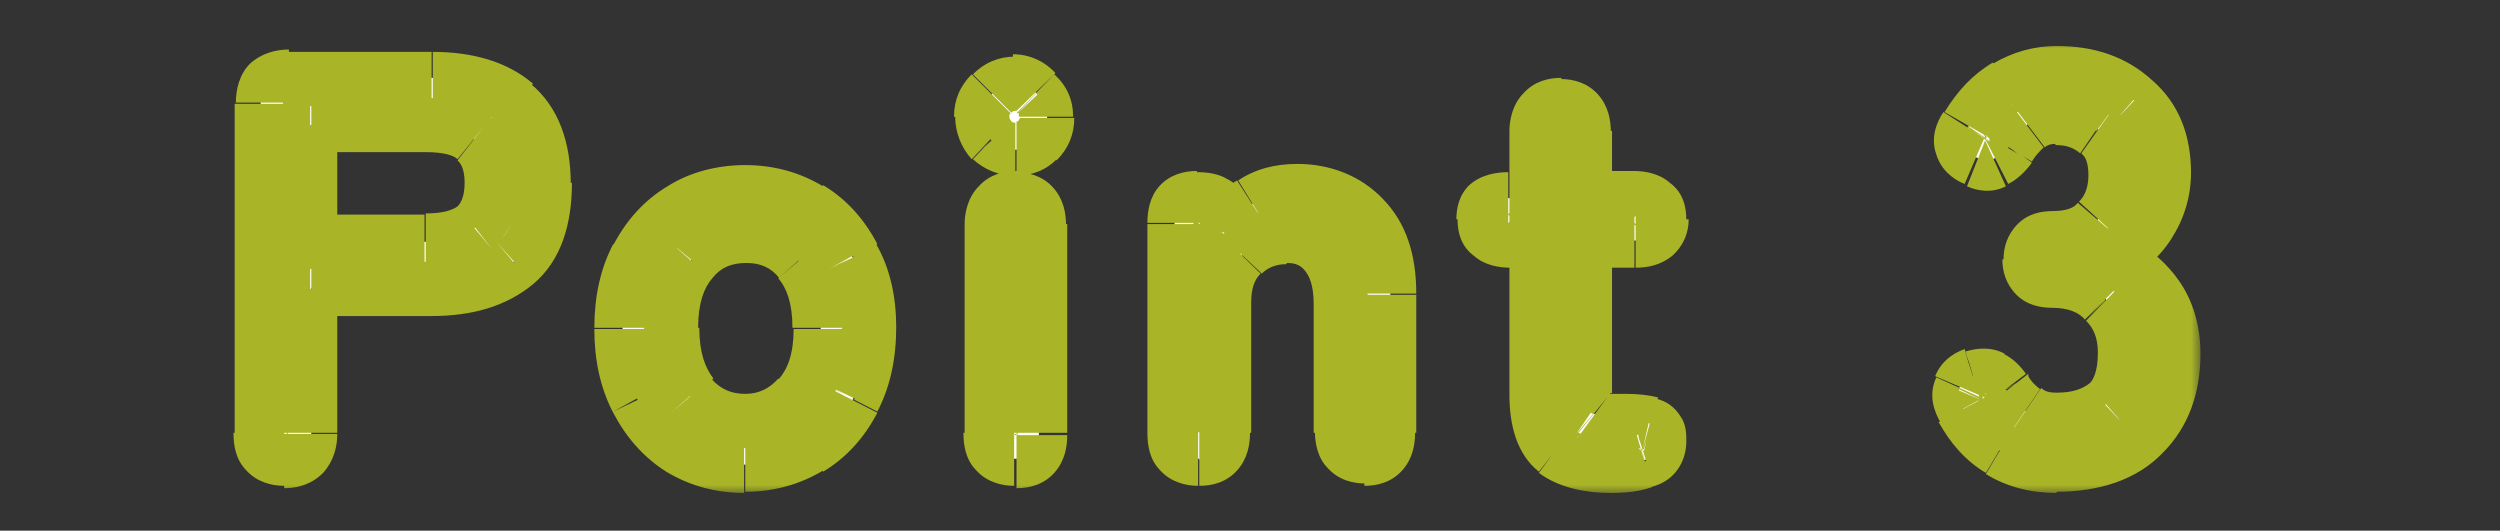 <?xml version="1.0" encoding="UTF-8"?>
<svg xmlns="http://www.w3.org/2000/svg" xmlns:xlink="http://www.w3.org/1999/xlink" version="1.1" viewBox="0 0 212 45">
  <rect x="0" y="0" width="212" height="45" fill="#333333" stroke="none"/>
  <defs>
    <style>
      .cls-1 {
        mask: url(#mask);
      }

      .cls-2 {
        fill: #a9b527;
      }

      .cls-3 {
        fill: #fff;
      }
    </style>
    <mask id="mask" x="19.3" y="3.6" width="167.4" height="38.4" maskUnits="userSpaceOnUse">
      <g id="path-1-outside-1_759_728">
        <rect class="cls-3" x="19.3" y="3.6" width="167.4" height="38.4"/>
        <path d="M24.2,38.9c-1.4,0-2.1-.7-2.1-2.2V8.8c0-1.4.7-2.2,2.2-2.2h12.3c3,0,5.4.7,7,2.1,1.7,1.4,2.5,3.7,2.5,6.7s-.8,5.4-2.5,6.8c-1.7,1.4-4,2.2-7,2.2h-10.2v12.2c0,1.5-.7,2.2-2.1,2.2ZM26.3,20.5h9.7c1.8,0,3.2-.4,4.2-1.2,1-.8,1.5-2.1,1.5-3.8s-.5-3-1.5-3.7c-1-.8-2.3-1.2-4.2-1.2h-9.7v9.9ZM63.2,39.4c-2,0-3.8-.5-5.4-1.4-1.6-1-2.8-2.3-3.7-4.1-.9-1.8-1.3-3.8-1.3-6.1s.4-4.3,1.3-6c.9-1.8,2.2-3.1,3.7-4.1,1.6-1,3.4-1.5,5.4-1.5s3.8.5,5.4,1.5c1.6,1,2.8,2.3,3.7,4.1.9,1.7,1.4,3.7,1.4,6s-.5,4.3-1.4,6.1c-.9,1.8-2.1,3.1-3.7,4.1-1.6,1-3.4,1.4-5.4,1.4ZM63.2,35.7c1.9,0,3.4-.7,4.6-2.1,1.2-1.4,1.8-3.3,1.8-5.8s-.6-4.3-1.8-5.7c-1.2-1.4-2.7-2.1-4.6-2.1s-3.4.7-4.6,2.1c-1.2,1.4-1.8,3.3-1.8,5.7s.6,4.3,1.8,5.8c1.2,1.4,2.7,2.1,4.6,2.1ZM86.1,38.9c-1.4,0-2.1-.7-2.1-2.2v-17.7c0-1.4.7-2.2,2.1-2.2s2,.7,2,2.2v17.7c0,1.5-.7,2.2-2,2.2ZM86.1,12.7c-.8,0-1.4-.3-2-.8-.5-.6-.8-1.2-.8-2s.3-1.4.8-1.9c.6-.6,1.2-.8,2-.8s1.4.3,1.9.8c.6.5.8,1.2.8,1.9s-.3,1.4-.8,2c-.5.5-1.2.8-1.9.8ZM101.7,38.9c-1.4,0-2.1-.7-2.1-2.2v-17.7c0-1.4.6-2.2,1.9-2.2s2,.4,2,1.1v1.8c.7-.9,1.6-1.7,2.7-2.4,1.1-.7,2.4-1,3.8-1,2.3,0,4.2.8,5.7,2.3,1.5,1.5,2.2,3.6,2.2,6.5v11.7c0,1.5-.7,2.2-2.1,2.2s-2-.7-2-2.2v-10.9c0-1.9-.4-3.4-1.3-4.3-.9-1-2-1.5-3.4-1.5s-2.8.5-3.8,1.6c-1,1-1.5,2.4-1.5,4.1v11c0,1.5-.7,2.2-2.1,2.2ZM136.6,39.4c-2.1,0-3.7-.4-4.7-1.2-1.1-.8-1.6-2.4-1.6-4.7v-13.1h-2.3c-1.4,0-2.2-.6-2.2-1.8s.2-1.1.5-1.3c.3-.3.9-.5,1.7-.5h2.3v-5.8c0-1.4.7-2.2,2.1-2.2s2,.7,2,2.2v5.8h4.2c1.4,0,2.2.6,2.2,1.8s-.7,1.8-2.2,1.8h-4.2v12.3c0,1.2.3,2,.8,2.4.6.4,1.4.6,2.4.6h.3c.8,0,1.5,0,2.1.2.6.1.8.6.8,1.4s-.4,1.5-1.3,1.7c-.8.2-1.8.4-2.9.4ZM174.4,39.4c-1.8,0-3.4-.4-4.8-1.2-1.4-.9-2.4-2-3.2-3.5-.4-.7-.5-1.2-.3-1.7.2-.5.6-.8,1.2-1.1.6-.2,1.1-.2,1.5,0s.8.6,1.2,1.1c.4.7,1,1.4,1.7,1.8.7.5,1.6.7,2.6.7,1.8,0,3.3-.5,4.3-1.4,1-1,1.6-2.4,1.6-4.4s-.6-3.3-1.7-4.4c-1.1-1.1-2.6-1.7-4.5-1.7s-1.9-.6-1.9-1.8.6-1.8,1.9-1.8,3.1-.5,4-1.5c.9-1,1.4-2.3,1.4-3.9s-.5-3-1.6-3.7c-1-.7-2.2-1.1-3.5-1.1s-1.7.2-2.3.7c-.6.5-1.2,1.1-1.6,1.8-.4.5-.8.9-1.2,1.1-.4.2-.9.2-1.5,0-.6-.2-1-.6-1.1-1.1s0-1,.4-1.7c.9-1.5,2-2.6,3.3-3.4,1.3-.8,2.7-1.2,4.2-1.2,2.7,0,4.9.8,6.5,2.3,1.7,1.5,2.5,3.6,2.5,6.2s-.4,3.1-1.3,4.4c-.9,1.3-2,2.2-3.4,2.9,1.6.6,2.9,1.6,4,3,1,1.4,1.5,3.1,1.5,5,0,2.8-.8,5.1-2.5,6.8-1.7,1.8-4.1,2.6-7.3,2.6Z"/>
      </g>
    </mask>
  </defs>
  <!-- Generator: Adobe Illustrator 28.6.0, SVG Export Plug-In . SVG Version: 1.2.0 Build 709)  -->
  <g>
    <g id="_レイヤー_1" data-name="レイヤー_1">
      <path class="cls-3" d="M24.2,38.9c-1.4,0-2.1-.7-2.1-2.2V8.8c0-1.4.7-2.2,2.2-2.2h12.3c3,0,5.4.7,7,2.1,1.7,1.4,2.5,3.7,2.5,6.7s-.8,5.4-2.5,6.8c-1.7,1.4-4,2.2-7,2.2h-10.2v12.2c0,1.5-.7,2.2-2.1,2.2ZM26.3,20.5h9.7c1.8,0,3.2-.4,4.2-1.2,1-.8,1.5-2.1,1.5-3.8s-.5-3-1.5-3.7c-1-.8-2.3-1.2-4.2-1.2h-9.7v9.9ZM63.2,39.4c-2,0-3.8-.5-5.4-1.4-1.6-1-2.8-2.3-3.7-4.1-.9-1.8-1.3-3.8-1.3-6.1s.4-4.3,1.3-6c.9-1.8,2.2-3.1,3.7-4.1,1.6-1,3.4-1.5,5.4-1.5s3.8.5,5.4,1.5c1.6,1,2.8,2.3,3.7,4.1.9,1.7,1.4,3.7,1.4,6s-.5,4.3-1.4,6.1c-.9,1.8-2.1,3.1-3.7,4.1-1.6,1-3.4,1.4-5.4,1.4ZM63.2,35.7c1.9,0,3.4-.7,4.6-2.1,1.2-1.4,1.8-3.3,1.8-5.8s-.6-4.3-1.8-5.7c-1.2-1.4-2.7-2.1-4.6-2.1s-3.4.7-4.6,2.1c-1.2,1.4-1.8,3.3-1.8,5.7s.6,4.3,1.8,5.8c1.2,1.4,2.7,2.1,4.6,2.1ZM86.1,38.9c-1.4,0-2.1-.7-2.1-2.2v-17.7c0-1.4.7-2.2,2.1-2.2s2,.7,2,2.2v17.7c0,1.5-.7,2.2-2,2.2ZM86.1,12.7c-.8,0-1.4-.3-2-.8-.5-.6-.8-1.2-.8-2s.3-1.4.8-1.9c.6-.6,1.2-.8,2-.8s1.4.3,1.9.8c.6.5.8,1.2.8,1.9s-.3,1.4-.8,2c-.5.5-1.2.8-1.9.8ZM101.7,38.9c-1.4,0-2.1-.7-2.1-2.2v-17.7c0-1.4.6-2.2,1.9-2.2s2,.4,2,1.1v1.8c.7-.9,1.6-1.7,2.7-2.4,1.1-.7,2.4-1,3.8-1,2.3,0,4.2.8,5.7,2.3,1.5,1.5,2.2,3.6,2.2,6.5v11.7c0,1.5-.7,2.2-2.1,2.2s-2-.7-2-2.2v-10.9c0-1.9-.4-3.4-1.3-4.3-.9-1-2-1.5-3.4-1.5s-2.8.5-3.8,1.6c-1,1-1.5,2.4-1.5,4.1v11c0,1.5-.7,2.2-2.1,2.2ZM136.6,39.4c-2.1,0-3.7-.4-4.7-1.2-1.1-.8-1.6-2.4-1.6-4.7v-13.1h-2.3c-1.4,0-2.2-.6-2.2-1.8s.2-1.1.5-1.3c.3-.3.9-.5,1.7-.5h2.3v-5.8c0-1.4.7-2.2,2.1-2.2s2,.7,2,2.2v5.8h4.2c1.4,0,2.2.6,2.2,1.8s-.7,1.8-2.2,1.8h-4.2v12.3c0,1.2.3,2,.8,2.4.6.4,1.4.6,2.4.6h.3c.8,0,1.5,0,2.1.2.6.1.8.6.8,1.4s-.4,1.5-1.3,1.7c-.8.2-1.8.4-2.9.4ZM174.4,39.4c-1.8,0-3.4-.4-4.8-1.2-1.4-.9-2.4-2-3.2-3.5-.4-.7-.5-1.2-.3-1.7.2-.5.6-.8,1.2-1.1.6-.2,1.1-.2,1.5,0s.8.6,1.2,1.1c.4.7,1,1.4,1.7,1.8.7.5,1.6.7,2.6.7,1.8,0,3.3-.5,4.3-1.4,1-1,1.6-2.4,1.6-4.4s-.6-3.3-1.7-4.4c-1.1-1.1-2.6-1.7-4.5-1.7s-1.9-.6-1.9-1.8.6-1.8,1.9-1.8,3.1-.5,4-1.5c.9-1,1.4-2.3,1.4-3.9s-.5-3-1.6-3.7c-1-.7-2.2-1.1-3.5-1.1s-1.7.2-2.3.7c-.6.5-1.2,1.1-1.6,1.8-.4.5-.8.9-1.2,1.1-.4.2-.9.2-1.5,0-.6-.2-1-.6-1.1-1.1s0-1,.4-1.7c.9-1.5,2-2.6,3.3-3.4,1.3-.8,2.7-1.2,4.2-1.2,2.7,0,4.9.8,6.5,2.3,1.7,1.5,2.5,3.6,2.5,6.2s-.4,3.1-1.3,4.4c-.9,1.3-2,2.2-3.4,2.9,1.6.6,2.9,1.6,4,3,1,1.4,1.5,3.1,1.5,5,0,2.8-.8,5.1-2.5,6.8-1.7,1.8-4.1,2.6-7.3,2.6Z"/>
      <g class="cls-1">
        <path class="cls-2" d="M43.6,8.8l-1.5,1.8h0s0,0,0,0l1.5-1.8ZM43.6,22.3l-1.5-1.8h0s0,0,0,0l1.5,1.7ZM26.3,24.5v-2.3h-2.3v2.3h2.3ZM26.3,20.5h-2.3v2.3h2.3v-2.3ZM40.3,19.3l1.4,1.8h0s-1.5-1.8-1.5-1.8ZM40.3,11.8l-1.4,1.8h0s0,0,0,0l1.4-1.8ZM26.3,10.6v-2.3h-2.3v2.3h2.3ZM24.2,36.6c-.1,0-.2,0-.1,0,0,0,0,0,.1,0,0,0,.1,0,.1.1,0,.1.1.2.1.2,0,0,0,0,0,0,0,0,0-.1,0-.2h-4.6c0,1.1.2,2.3,1.1,3.2.9,1,2.2,1.3,3.2,1.3v-4.6ZM24.5,36.7V8.8h-4.6v27.9h4.6ZM24.5,8.8c0-.2,0-.2,0-.2,0,0,0,0,0,0,0,0,0,0-.1.1,0,0,0,0-.1.1,0,0,0,0,0,0,0,0,0,0,.2,0v-4.6c-1.1,0-2.3.3-3.3,1.2-.9.9-1.2,2.2-1.2,3.3h4.6ZM24.3,9h12.3v-4.6h-12.3v4.6ZM36.6,9c2.7,0,4.5.6,5.6,1.6l3-3.5c-2.2-1.9-5.2-2.7-8.5-2.7v4.6ZM42.1,10.6c1,.8,1.7,2.3,1.7,5h4.6c0-3.5-1-6.5-3.4-8.5l-3,3.5ZM43.9,15.5c0,2.7-.7,4.2-1.7,5.1l3,3.5c2.4-2,3.3-5.1,3.3-8.6h-4.6ZM42.1,20.6c-1.1,1-2.8,1.6-5.5,1.6v4.6c3.4,0,6.3-.8,8.6-2.7l-3-3.5ZM36.6,22.2h-10.2v4.6h10.2v-4.6ZM24,24.5v12.2h4.6v-12.2h-4.6ZM24,36.7c0,.2,0,.3,0,.3,0,0,0,0,0,0,0,0,0,0,.1-.1,0,0,0,0,.1-.1,0,0,0,0,.1,0,0,0,0,0-.2,0v4.6c1.1,0,2.3-.3,3.3-1.3.9-1,1.2-2.2,1.2-3.3h-4.6ZM26.3,22.8h9.7v-4.6h-9.7v4.6ZM36.1,22.8c2.1,0,4.1-.4,5.6-1.7l-2.9-3.6c-.4.3-1.2.6-2.7.6v4.6ZM41.7,21.1c1.7-1.4,2.3-3.4,2.3-5.6h-4.6c0,1.3-.4,1.8-.6,2l2.9,3.6ZM44,15.5c0-2.1-.6-4.2-2.4-5.5l-2.8,3.6c.2.2.6.6.6,1.9h4.6ZM41.7,10c-1.5-1.2-3.5-1.7-5.6-1.7v4.6c1.6,0,2.4.3,2.7.6l2.9-3.6ZM36.1,8.3h-9.7v4.6h9.7v-4.6ZM24,10.6v9.9h4.6v-9.9h-4.6ZM57.8,38l-1.2,2h0s0,0,0,0l1.2-2ZM54.1,33.9l-2.1,1h0s0,0,0,0l2-1.1ZM54.1,21.8l-2-1.1h0s0,0,0,0l2,1.1ZM57.8,17.7l1.2,2h0s0,0,0,0l-1.2-2ZM68.6,17.7l-1.2,2h0s0,0,0,0l1.2-2ZM72.4,21.8l-2.1,1h0s0,0,0,0l2-1.1ZM72.4,33.9l-2-1.1h0s0,0,0,0l2.1,1ZM68.6,38l1.2,2h0s0,0,0,0l-1.2-2ZM67.8,33.6l-1.8-1.5h0s1.8,1.5,1.8,1.5ZM67.8,22.1l-1.8,1.5h0s0,0,0,0l1.7-1.5ZM58.6,22.1l-1.7-1.5h0s0,0,0,0l1.8,1.5ZM58.6,33.6l-1.8,1.5h0s0,0,0,0l1.7-1.5ZM63.2,37.1c-1.7,0-3-.4-4.3-1.1l-2.4,4c2,1.2,4.2,1.8,6.6,1.8v-4.6ZM59,36.1c-1.2-.8-2.2-1.8-2.9-3.2l-4.1,2.1c1.1,2.1,2.6,3.8,4.5,5l2.4-3.9ZM56.1,32.9c-.7-1.4-1.1-3-1.1-5h-4.6c0,2.6.5,5,1.6,7.1l4.1-2.1ZM55,27.8c0-2,.4-3.6,1.1-5l-4.1-2.1c-1.1,2.1-1.6,4.5-1.6,7.1h4.6ZM56.1,22.9c.7-1.4,1.7-2.4,2.9-3.2l-2.4-3.9c-2,1.2-3.5,2.9-4.6,5l4.1,2.1ZM59,19.7c1.2-.7,2.6-1.1,4.2-1.1v-4.6c-2.4,0-4.7.6-6.6,1.8l2.4,3.9ZM63.2,18.6c1.6,0,3,.4,4.2,1.1l2.4-3.9c-2-1.2-4.2-1.8-6.6-1.8v4.6ZM67.4,19.7c1.2.7,2.2,1.7,2.9,3.1l4.1-2.1c-1.1-2.1-2.6-3.8-4.6-5l-2.4,4ZM70.3,22.9c.7,1.3,1.1,3,1.1,4.9h4.6c0-2.6-.5-5-1.7-7.1l-4.1,2.2ZM71.4,27.8c0,2-.4,3.6-1.1,5l4.1,2.1c1.1-2.1,1.6-4.5,1.6-7.2h-4.6ZM70.3,32.9c-.7,1.4-1.7,2.4-2.9,3.2l2.4,3.9c2-1.2,3.5-2.9,4.6-5l-4.1-2.1ZM67.4,36c-1.2.7-2.5,1.1-4.2,1.1v4.6c2.4,0,4.6-.6,6.6-1.8l-2.4-3.9ZM63.2,38c2.5,0,4.7-1,6.3-2.9l-3.5-3c-.7.8-1.6,1.3-2.8,1.3v4.6ZM69.6,35.1c1.6-1.9,2.3-4.4,2.3-7.2h-4.6c0,2.1-.5,3.4-1.3,4.3l3.5,3ZM71.9,27.8c0-2.8-.7-5.3-2.4-7.2l-3.5,3c.7.8,1.2,2.1,1.2,4.2h4.6ZM69.6,20.6c-1.6-1.9-3.8-2.9-6.3-2.9v4.6c1.2,0,2.1.4,2.8,1.3l3.5-3ZM63.2,17.7c-2.5,0-4.7,1-6.3,2.9l3.5,3c.7-.9,1.6-1.3,2.9-1.3v-4.6ZM56.9,20.6c-1.6,1.9-2.3,4.4-2.3,7.2h4.6c0-2.1.5-3.4,1.2-4.2l-3.5-3ZM54.6,27.8c0,2.8.7,5.3,2.3,7.2l3.6-2.9c-.7-.9-1.2-2.2-1.2-4.3h-4.6ZM56.9,35.1c1.6,1.9,3.8,2.9,6.3,2.9v-4.6c-1.2,0-2.1-.4-2.9-1.3l-3.5,3ZM84.1,11.9l-1.7,1.6h0s0,0,0,0l1.6-1.7ZM84.1,8l-1.6-1.6,1.6,1.6ZM88,8l-1.7,1.6h0s0,0,0,0l1.6-1.7ZM88,11.9l1.6,1.6h0l-1.6-1.6ZM86.1,36.6c-.1,0-.2,0-.1,0,0,0,0,0,.1,0,0,0,.1,0,.1.1,0,.1.1.2.1.2,0,0,0,0,0,0,0,0,0-.1,0-.2h-4.6c0,1.1.2,2.3,1.1,3.2.9,1,2.2,1.3,3.2,1.3v-4.6ZM86.4,36.7v-17.7h-4.6v17.7h4.6ZM86.4,19c0-.2,0-.3,0-.2,0,0,0,.1-.1.2,0,0,0,0-.1.1,0,0,0,0-.1,0,0,0,0,0,.1,0v-4.6c-1.1,0-2.3.3-3.2,1.3-.9.9-1.2,2.2-1.2,3.2h4.6ZM86.1,19.1c.1,0,.2,0,.1,0,0,0,0,0-.1,0,0,0-.1,0-.2-.1-.1-.1-.1-.2-.1-.2,0,0,0,0,0,.3h4.6c0-1-.2-2.2-1.1-3.2-.9-1-2.1-1.3-3.2-1.3v4.6ZM85.9,19v17.7h4.6v-17.7h-4.6ZM85.9,36.7c0,.2,0,.3,0,.3,0,0,0,0,0,0,0,0,0,0,0-.1,0,0,0,0,.2-.1,0,0,0,0,.1,0,0,0,0,0,0,0v4.6c1.1,0,2.3-.3,3.2-1.3.9-1,1.1-2.2,1.1-3.2h-4.6ZM86.1,10.4c-.2,0-.3,0-.4-.2l-3.2,3.3c1,.9,2.2,1.4,3.6,1.4v-4.6ZM85.8,10.3c-.1-.1-.2-.2-.2-.4h-4.6c0,1.3.5,2.6,1.4,3.6l3.3-3.2ZM85.6,9.9c0-.2,0-.2.1-.3l-3.3-3.3c-1,1-1.5,2.2-1.5,3.6h4.6ZM85.7,9.6c.1-.1.2-.2.4-.2v-4.6c-1.4,0-2.6.5-3.6,1.5l3.3,3.3ZM86.1,9.4c0,0,0,0,0,0,0,0,0,0,.1,0l3.3-3.2c-.9-1-2.2-1.6-3.6-1.6v4.6ZM86.4,9.6c0,0,0,0,0,.1,0,0,0,0,0,.2h4.6c0-1.4-.5-2.6-1.6-3.6l-3.2,3.3ZM86.5,9.9c0,.1,0,.2-.2.4l3.3,3.3c1-1,1.5-2.2,1.5-3.6h-4.6ZM86.4,10.3c0,0-.1,0-.1,0,0,0,0,0-.1,0v4.6c1.3,0,2.6-.5,3.5-1.5l-3.3-3.3ZM103.5,17.9h-2.3c0,0,0,.1,0,.1h0s2.3-.1,2.3-.1ZM103.6,19.7h-2.3c0,.1.4,6.8.4,6.8l3.8-5.5-1.9-1.3ZM106.2,17.3l-1.2-2h0s0,0,0,0l1.2,2ZM115.6,18.5l-1.7,1.6h0s0,0,0,0l1.6-1.6ZM112.4,21.5l-1.7,1.5h0s0,0,0,0l1.7-1.5ZM105.3,21.6l1.7,1.6h0s0,0,0,0l-1.7-1.6ZM101.7,36.6c-.1,0-.2,0-.1,0,0,0,0,0,.1,0,0,0,.1,0,.1.1,0,.1.1.2.1.2,0,0,0,0,0,0,0,0,0-.1,0-.2h-4.6c0,1.1.2,2.3,1.1,3.2.9,1,2.2,1.3,3.2,1.3v-4.6ZM101.9,36.7v-17.7h-4.6v17.7h4.6ZM101.9,19c0-.2,0-.3,0-.3,0,0,0,0-.1.2-.1.1-.2.2-.3.2,0,0,0,0,0,0v-4.6c-1.1,0-2.3.3-3.2,1.3-.8.9-1,2.1-1,3.1h4.6ZM101.5,19.1c.2,0,.4,0,.4,0,0,0,0,0,0,0-.1,0-.3-.2-.5-.4-.2-.2-.2-.5-.2-.6l4.6-.2c0-1.2-.7-2.2-1.7-2.7-.8-.5-1.8-.6-2.6-.6v4.6ZM101.2,18v1.8c0,0,4.7-.2,4.7-.2v-1.8c0,0-4.7.2-4.7.2ZM105.5,21c.4-.6,1.1-1.2,1.9-1.8l-2.5-3.9c-1.3.8-2.4,1.8-3.2,3l3.8,2.6ZM107.4,19.2c.7-.4,1.5-.7,2.6-.7v-4.6c-1.8,0-3.5.4-5,1.4l2.4,3.9ZM110,18.6c1.8,0,3,.6,4,1.5l3.3-3.2c-1.9-2-4.5-3-7.3-3v4.6ZM114,20.1c.9.9,1.5,2.4,1.5,4.8h4.6c0-3.2-.8-6-2.9-8.1l-3.3,3.3ZM115.5,25v11.7h4.6v-11.7h-4.6ZM115.5,36.7c0,0,0,.2,0,.2,0,0,0,0,0,0,0,0,0,0,.1-.2,0,0,0,0,.1-.1,0,0,0,0,.1,0,0,0,0,0-.1,0v4.6c1.1,0,2.3-.3,3.2-1.3.9-1,1.1-2.2,1.1-3.2h-4.6ZM115.8,36.6c-.1,0-.2,0,0,0,0,0,0,0,.1,0,0,0,.1,0,.2.1,0,0,0,0,0,.1,0,0,0,0,0,0,0,0,0,0,0-.3h-4.6c0,1,.2,2.3,1.1,3.2.9,1,2.1,1.3,3.2,1.3v-4.6ZM116,36.7v-10.9h-4.6v10.9h4.6ZM116,25.8c0-2.2-.5-4.3-1.9-5.9l-3.4,3.1c.3.4.7,1.1.7,2.8h4.6ZM114.2,20c-1.3-1.5-3.1-2.3-5.1-2.3v4.6c.8,0,1.2.2,1.6.7l3.5-3ZM109.1,17.7c-2.1,0-4,.7-5.5,2.3l3.4,3.2c.5-.5,1.2-.8,2.1-.8v-4.6ZM103.6,20c-1.5,1.5-2.1,3.5-2.1,5.7h4.6c0-1.3.3-2,.8-2.5l-3.3-3.2ZM101.5,25.7v11h4.6v-11h-4.6ZM101.5,36.7c0,0,0,.2,0,.2,0,0,0,0,0,0,0,0,0,0,.1-.2,0,0,0,0,.1-.1,0,0,0,0,.1,0,0,0,0,0-.1,0v4.6c1.1,0,2.3-.3,3.2-1.3.9-1,1.1-2.2,1.1-3.2h-4.6ZM131.9,38.2l-1.4,1.8h0s0,0,0,0l1.4-1.8ZM130.3,20.4h2.3v-2.3h-2.3v2.3ZM126.3,17.3l1.5,1.7h0s0,0,0,0l-1.5-1.7ZM130.3,16.8v2.3h2.3v-2.3h-2.3ZM134.4,16.8h-2.3v2.3h2.3v-2.3ZM134.4,20.4v-2.3h-2.3v2.3h2.3ZM135.1,35.1l-1.5,1.8h0s0,0,0,0l1.3-1.9ZM139.9,35.9l-.6,2.2h0s0,0,0,0l.5-2.2ZM139.5,39.1l-.6-2.2h0s0,0,0,0l.7,2.2ZM136.6,37.1c-1.9,0-2.9-.4-3.4-.7l-2.7,3.7c1.6,1.2,3.8,1.7,6.1,1.7v-4.6ZM133.3,36.4c-.2-.2-.7-.8-.7-2.9h-4.6c0,2.5.6,5,2.5,6.5l2.8-3.6ZM132.6,33.5v-13.1h-4.6v13.1h4.6ZM130.3,18.1h-2.3v4.6h2.3v-4.6ZM128,18.1c-.2,0-.3,0-.3,0,0,0,0,0,.2.1.1.1.2.2.3.4,0,.1,0,.1,0,0h-4.6c0,1.1.3,2.3,1.4,3.1.9.8,2.1,1,3.1,1v-4.6ZM128.1,18.6c0-.1,0-.1,0,0,0,0-.1.3-.3.4l-3.1-3.4c-1,.9-1.2,2.1-1.2,3h4.6ZM127.8,19c-.2.2-.3.2-.3.2,0,0,0,0,.1,0,0,0,.2,0,.3,0v-4.6c-1,0-2.3.2-3.3,1.1l3.1,3.4ZM128,19.1h2.3v-4.6h-2.3v4.6ZM132.6,16.8v-5.8h-4.6v5.8h4.6ZM132.6,11.1c0-.2,0-.3,0-.2,0,0,0,.1-.1.2,0,0,0,0-.1.1,0,0,0,0-.1,0,0,0,0,0,.1,0v-4.6c-1.1,0-2.3.3-3.2,1.3-.9.9-1.2,2.2-1.2,3.2h4.6ZM132.3,11.2c.1,0,.2,0,.1,0,0,0,0,0-.1,0,0,0-.1,0-.2-.1-.1-.1-.1-.2-.1-.2,0,0,0,0,0,.3h4.6c0-1-.2-2.2-1.1-3.2-.9-1-2.1-1.3-3.2-1.3v4.6ZM132.1,11.1v5.8h4.6v-5.8h-4.6ZM134.4,19.1h4.2v-4.6h-4.2v4.6ZM138.6,19.1c.2,0,.3,0,.3,0,0,0,0,0-.2-.1-.1-.1-.2-.2-.3-.4,0-.1,0-.1,0,0h4.6c0-1.1-.3-2.3-1.4-3.1-.9-.8-2.1-1-3.1-1v4.6ZM138.5,18.6c0,0,0,0,0,0,0-.1.1-.2.3-.4.1,0,.2-.1.2-.1,0,0-.1,0-.3,0v4.6c1,0,2.1-.2,3.1-1,1-.9,1.4-2,1.4-3.1h-4.6ZM138.6,18.1h-4.2v4.6h4.2v-4.6ZM132.1,20.4v12.3h4.6v-12.3h-4.6ZM132.1,32.7c0,1.4.3,3.1,1.6,4.2l2.9-3.6c.2.1.2.2.1.1,0-.1,0-.4,0-.8h-4.6ZM133.8,37c1.1.8,2.5,1,3.8,1v-4.6c-.4,0-.7,0-.9,0-.2,0-.2,0-.2,0l-2.7,3.7ZM137.6,38h.3v-4.6h-.3v4.6ZM137.9,38c.7,0,1.2,0,1.5.1l1.2-4.4c-.8-.2-1.7-.3-2.7-.3v4.6ZM139.4,38.2c-.1,0-.3,0-.5-.2-.2-.1-.3-.3-.4-.4-.1-.2-.1-.4-.1-.2h4.6c0-.6,0-1.4-.5-2.1-.5-.8-1.2-1.3-2.1-1.5l-1,4.5ZM138.5,37.4c0,.1,0,0,.1-.3.2-.2.4-.3.3-.3l1.1,4.5c.8-.2,1.6-.6,2.2-1.4.6-.8.8-1.7.8-2.5h-4.6ZM138.8,36.9c-.6.2-1.3.3-2.2.3v4.6c1.2,0,2.4-.1,3.5-.5l-1.3-4.4ZM169.6,38.2l-1.2,1.9h0s0,0,0,0l1.2-2ZM166.4,34.7l2-1.1h0s0,0,0,0l-2,1.2ZM166.1,33l2.1,1h0s0,0,0,0l-2.1-.9ZM167.3,31.9l-.7-2.2h0s0,0,0,0l.8,2.2ZM168.8,32l-1.1,2,1.1-2ZM170,33.1l2-1.2h0c0-.1,0-.2,0-.2l-1.8,1.4ZM171.7,34.9l-1.3,1.9h0s0,0,0,0l1.3-1.9ZM178.6,34.3l1.5,1.7h0s0,0,0,0l-1.6-1.7ZM178.5,25.5l-1.6,1.6h0s0,0,0,0l1.6-1.7ZM178,18.7l-1.7-1.5h0s0,0,0,0l1.7,1.5ZM177.8,11.1l-1.4,1.9h0s0,0,0,0l1.3-1.9ZM172,10.7l-1.4-1.8h0l1.4,1.8ZM170.4,12.5l1.8,1.4h0c0,0,0-.2,0-.2l-2-1.2ZM169.2,13.6l1,2.1h0s0,0,0,0l-1-2.1ZM167.6,13.5l-.9,2.1h0s0,0,0,0l.9-2.1ZM166.5,12.4l2.2-.7h0l-2.2.7ZM166.9,10.7l1.9,1.3h0s0,0,0,0l-2-1.2ZM170.2,7.3l-1.2-2h0s0,0,0,0l1.2,2ZM181,8.5l-1.6,1.7h0s0,0,0,0l1.5-1.7ZM178.8,21.9l-.9-2.1-5.3,2.3,5.5,2,.8-2.2ZM182.8,25l-1.9,1.3,1.9-1.3ZM181.7,36.8l-1.7-1.6h0s0,0,0,0l1.7,1.6ZM174.4,37.1c-1.4,0-2.6-.3-3.6-.9l-2.4,4c1.8,1.1,3.8,1.6,6,1.6v-4.6ZM170.9,36.3c-1-.6-1.8-1.5-2.4-2.7l-4.1,2.2c1,1.8,2.3,3.3,4,4.3l2.5-3.9ZM168.4,33.5c-.1-.2,0-.2,0-.1,0,0,0,.1,0,.2,0,.1,0,.2,0,.3l-4.2-1.9c-.7,1.5-.2,2.9.4,3.9l4-2.3ZM168.2,33.9s0,0,0,0c0,0,0,0,0,0,0,0,0,0,0,0l-1.6-4.3c-1.1.4-2,1.1-2.5,2.3l4.2,1.8ZM168,34.1c.1,0,.2,0,.1,0,0,0,0,0-.1,0,0,0-.1,0-.2,0l2.2-4.1c-1.1-.6-2.3-.5-3.3-.2l1.3,4.4ZM167.7,34s0,0,.1.1c0,0,.2.2.3.4l3.7-2.8c-.5-.7-1.1-1.3-1.9-1.7l-2.2,4.1ZM168,34.2c.6,1,1.4,1.9,2.4,2.6l2.6-3.8c-.4-.3-.8-.7-1-1.1l-4,2.3ZM170.5,36.8c1.2.8,2.5,1.1,3.9,1.1v-4.6c-.6,0-1-.1-1.3-.4l-2.6,3.8ZM174.3,38c2.2,0,4.3-.6,5.9-2l-3-3.5c-.5.4-1.3.8-2.8.8v4.6ZM180.2,36c1.7-1.5,2.3-3.8,2.3-6.1h-4.6c0,1.6-.4,2.4-.8,2.7l3.1,3.4ZM182.5,29.9c0-2.3-.8-4.4-2.4-6l-3.2,3.3c.6.6,1,1.4,1,2.7h4.6ZM180.1,23.8c-1.6-1.6-3.7-2.3-6.1-2.3v4.6c1.4,0,2.3.4,2.8,1l3.3-3.3ZM174,21.5c-.3,0,0,0,.2.2.1.1.2.3.2.3,0,0,0,0,0,0h-4.6c0,1,.3,2.1,1.2,3,.9.9,2.1,1.1,3,1.1v-4.6ZM174.5,22c0-.1,0,0,0,0,0,0,0,.2-.2.3-.3.3-.5.2-.2.2v-4.6c-1,0-2.1.2-3,1.1-.9.9-1.2,2-1.2,3h4.6ZM174,22.5c2.2,0,4.2-.7,5.7-2.3l-3.5-3c-.3.4-.9.7-2.2.7v4.6ZM179.7,20.2c1.4-1.5,2-3.4,2-5.4h-4.6c0,1.1-.3,1.8-.8,2.3l3.4,3.1ZM181.7,14.8c0-2.2-.7-4.3-2.5-5.6l-2.7,3.8c.2.2.6.5.6,1.9h4.6ZM179.2,9.2c-1.4-1-3.1-1.5-4.9-1.5v4.6c.9,0,1.5.2,2.1.7l2.7-3.7ZM174.3,7.6c-1.3,0-2.6.4-3.7,1.2l2.8,3.7c.2-.2.5-.3.9-.3v-4.6ZM170.6,8.9c-.9.7-1.6,1.5-2.2,2.4l3.9,2.4c.3-.5.6-.8,1-1.2l-2.8-3.7ZM168.6,11.1c-.3.3-.4.4-.4.4l2.1,4.1c.8-.4,1.5-1.1,2-1.8l-3.7-2.8ZM168.2,11.5c.2,0,.4,0,.4,0,0,0,0,0-.1,0l-1.7,4.3c.9.4,2.1.6,3.3,0l-1.9-4.2ZM168.5,11.4c0,0,0,0,0,0,0,0,0,0,.1.1,0,0,0,.1,0,.2l-4.4,1.4c.4,1.3,1.4,2.1,2.4,2.5l1.8-4.2ZM168.7,11.7c0,0,0,.2,0,.2,0,0,0,.1,0,.2,0,0,0,0,0-.1l-3.9-2.5c-.6.9-1.1,2.2-.6,3.6l4.4-1.4ZM168.9,11.9c.7-1.2,1.6-2.1,2.5-2.6l-2.4-4c-1.7,1-3,2.4-4.1,4.2l4,2.3ZM171.3,9.3c1-.6,2-.8,3.1-.8V3.9c-1.9,0-3.7.5-5.4,1.5l2.3,4ZM174.4,8.5c2.2,0,3.8.6,5,1.7l3.1-3.4c-2.2-2-4.9-2.9-8.1-2.9v4.6ZM179.4,10.2c1.1,1,1.8,2.4,1.8,4.5h4.6c0-3.2-1-5.9-3.3-7.9l-3.1,3.4ZM181.2,14.6c0,1.2-.3,2.3-.9,3.1l3.8,2.6c1.1-1.7,1.7-3.6,1.7-5.7h-4.6ZM180.3,17.8c-.6.9-1.4,1.6-2.4,2l1.8,4.2c1.8-.8,3.3-2,4.4-3.7l-3.8-2.6ZM178,24.1c1.2.4,2.1,1.1,2.9,2.2l3.8-2.6c-1.3-1.8-3-3.1-5.1-3.9l-1.6,4.3ZM180.9,26.3c.7,1,1.1,2.2,1.1,3.7h4.6c0-2.3-.6-4.5-1.9-6.3l-3.8,2.6ZM182,30c0,2.3-.7,4-1.9,5.2l3.3,3.2c2.2-2.2,3.2-5.1,3.2-8.4h-4.6ZM180.1,35.2c-1.1,1.2-2.8,1.9-5.7,1.9v4.6c3.6,0,6.8-1,9-3.3l-3.3-3.2Z"/>
      </g>
    </g>
  </g>
</svg>
